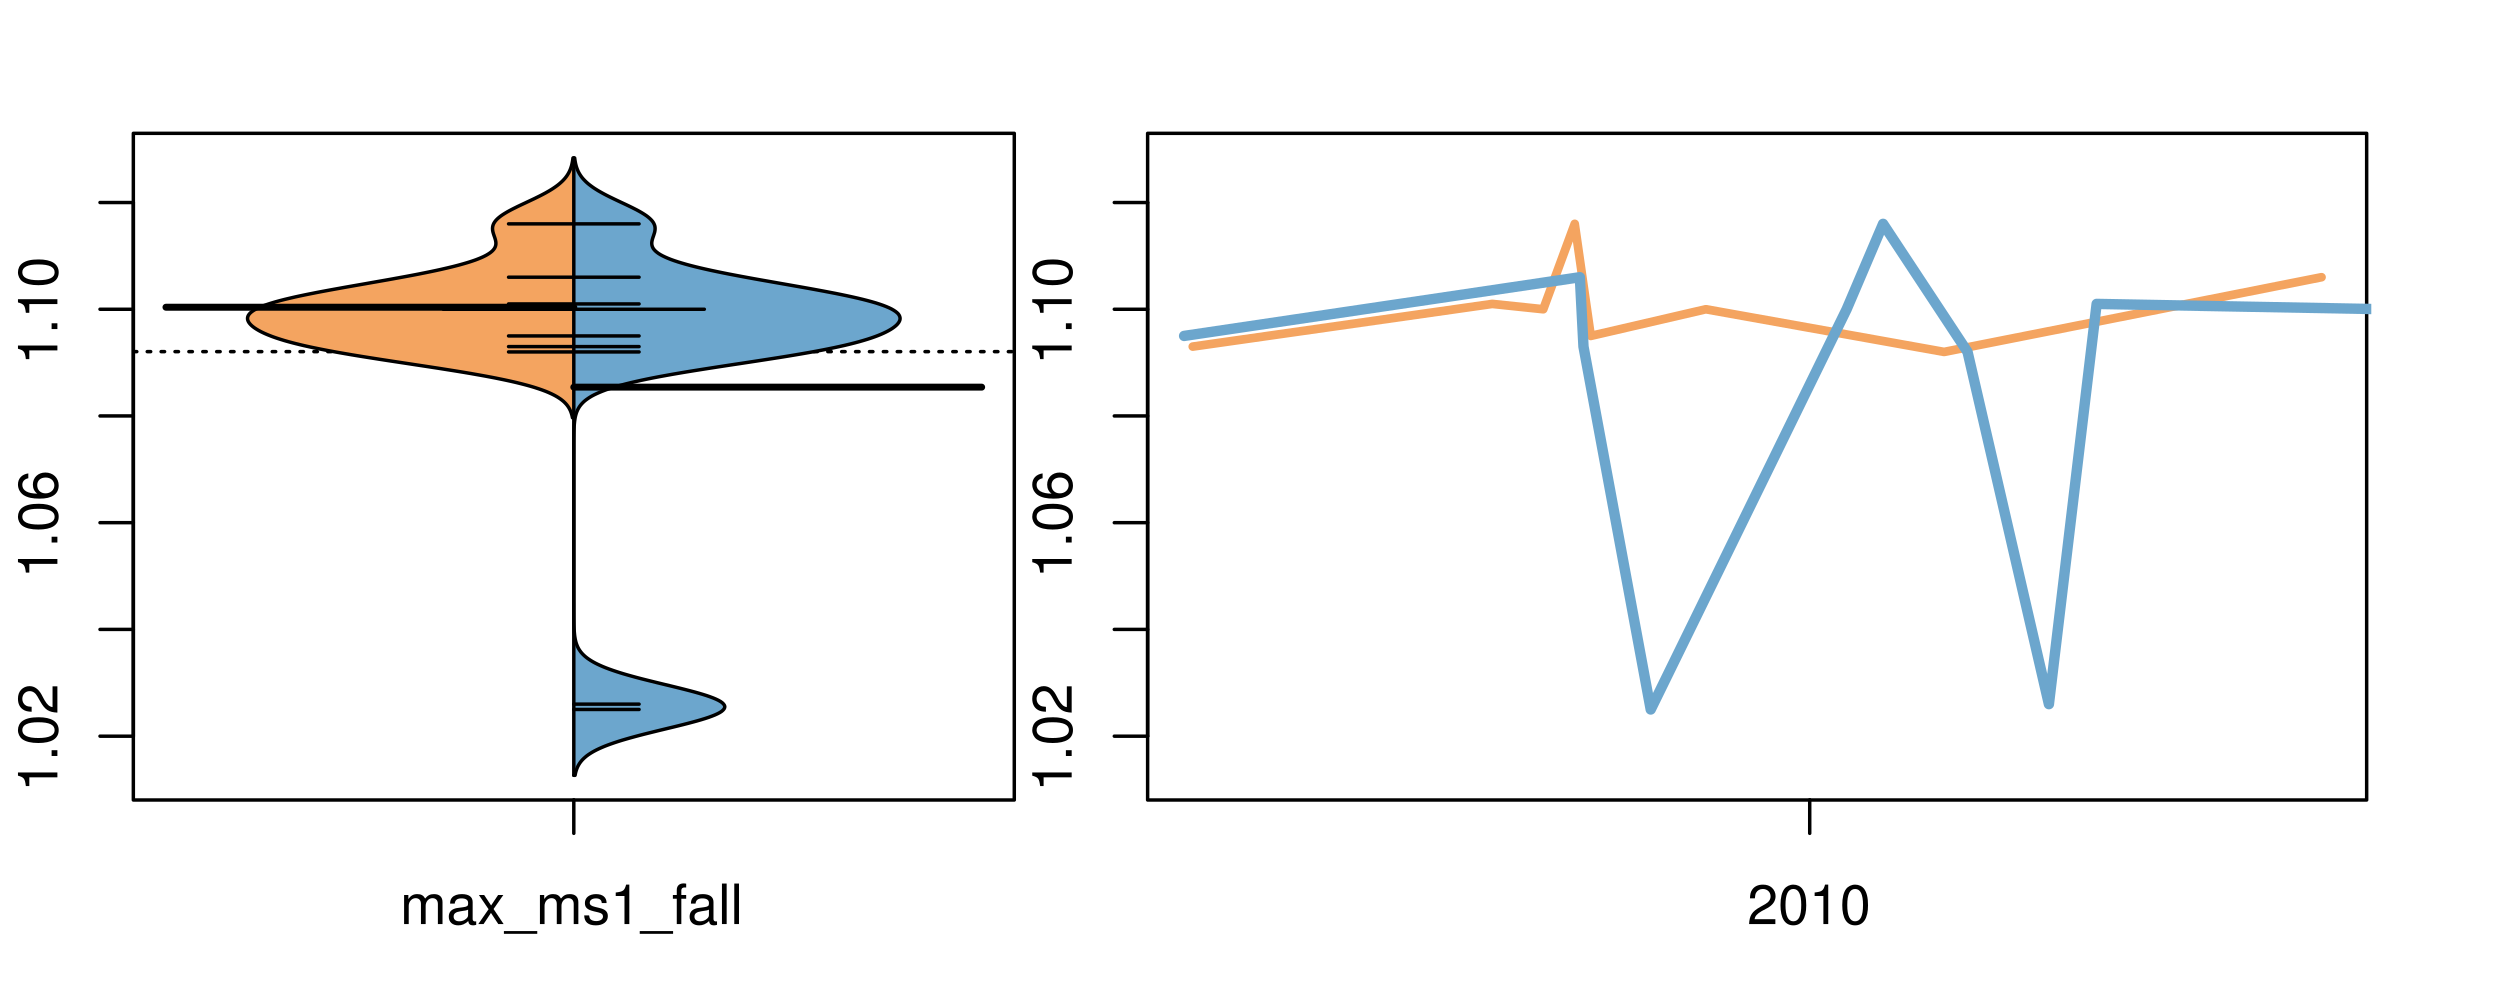 <?xml version="1.0" encoding="UTF-8"?>
<svg xmlns="http://www.w3.org/2000/svg" xmlns:xlink="http://www.w3.org/1999/xlink" width="540pt" height="216pt" viewBox="0 0 540 216" version="1.1">
<defs>
<g>
<symbol overflow="visible" id="glyph0-0">
<path style="stroke:none;" d="M -6.062 -3.109 L 0 -3.109 L 0 -4.156 L -8.516 -4.156 L -8.516 -3.469 C -7.203 -3.094 -7.016 -2.859 -6.812 -1.219 L -6.062 -1.219 Z M -6.062 -3.109 "/>
</symbol>
<symbol overflow="visible" id="glyph0-1">
<path style="stroke:none;" d="M -1.25 -2.297 L -1.25 -1.047 L 0 -1.047 L 0 -2.297 Z M -1.25 -2.297 "/>
</symbol>
<symbol overflow="visible" id="glyph0-2">
<path style="stroke:none;" d="M -8.516 -3.297 C -8.516 -2.516 -8.156 -1.781 -7.578 -1.344 C -6.828 -0.797 -5.688 -0.516 -4.109 -0.516 C -1.25 -0.516 0.281 -1.469 0.281 -3.297 C 0.281 -5.094 -1.25 -6.078 -4.047 -6.078 C -5.703 -6.078 -6.797 -5.812 -7.578 -5.25 C -8.172 -4.812 -8.516 -4.109 -8.516 -3.297 Z M -7.578 -3.297 C -7.578 -4.438 -6.422 -5 -4.141 -5 C -1.734 -5 -0.594 -4.453 -0.594 -3.281 C -0.594 -2.156 -1.781 -1.594 -4.109 -1.594 C -6.438 -1.594 -7.578 -2.156 -7.578 -3.297 Z M -7.578 -3.297 "/>
</symbol>
<symbol overflow="visible" id="glyph0-3">
<path style="stroke:none;" d="M -1.047 -6.078 L -1.047 -1.594 C -1.734 -1.703 -2.188 -2.094 -2.797 -3.125 L -3.438 -4.328 C -4.094 -5.516 -4.969 -6.125 -6.016 -6.125 C -6.719 -6.125 -7.375 -5.844 -7.844 -5.344 C -8.297 -4.844 -8.516 -4.219 -8.516 -3.406 C -8.516 -2.328 -8.125 -1.531 -7.406 -1.062 C -6.953 -0.75 -6.422 -0.625 -5.562 -0.594 L -5.562 -1.656 C -6.125 -1.688 -6.484 -1.766 -6.75 -1.906 C -7.266 -2.188 -7.578 -2.734 -7.578 -3.375 C -7.578 -4.328 -6.906 -5.047 -5.984 -5.047 C -5.312 -5.047 -4.734 -4.656 -4.312 -3.906 L -3.688 -2.797 C -2.672 -1.016 -1.875 -0.5 0 -0.406 L 0 -6.078 Z M -1.047 -6.078 "/>
</symbol>
<symbol overflow="visible" id="glyph0-4">
<path style="stroke:none;" d="M -6.281 -5.969 C -7.688 -5.766 -8.516 -4.859 -8.516 -3.562 C -8.516 -2.625 -8.047 -1.781 -7.297 -1.281 C -6.469 -0.75 -5.422 -0.516 -3.875 -0.516 C -2.453 -0.516 -1.531 -0.734 -0.781 -1.234 C -0.094 -1.688 0.281 -2.438 0.281 -3.375 C 0.281 -4.984 -0.922 -6.156 -2.594 -6.156 C -4.172 -6.156 -5.297 -5.078 -5.297 -3.547 C -5.297 -2.719 -4.969 -2.047 -4.344 -1.594 C -6.422 -1.609 -7.578 -2.281 -7.578 -3.484 C -7.578 -4.234 -7.109 -4.75 -6.281 -4.922 Z M -4.359 -3.422 C -4.359 -4.438 -3.641 -5.078 -2.516 -5.078 C -1.438 -5.078 -0.656 -4.359 -0.656 -3.391 C -0.656 -2.406 -1.469 -1.656 -2.562 -1.656 C -3.625 -1.656 -4.359 -2.375 -4.359 -3.422 Z M -4.359 -3.422 "/>
</symbol>
<symbol overflow="visible" id="glyph0-5">
<path style="stroke:none;" d="M -8.75 -5.938 L -8.75 -4.938 L -5.5 -4.938 C -6.125 -4.531 -6.469 -3.859 -6.469 -3.016 C -6.469 -1.375 -5.156 -0.312 -3.156 -0.312 C -1.031 -0.312 0.281 -1.359 0.281 -3.047 C 0.281 -3.906 -0.047 -4.516 -0.828 -5.047 L 0 -5.047 L 0 -5.938 Z M -5.531 -3.188 C -5.531 -4.266 -4.578 -4.938 -3.078 -4.938 C -1.625 -4.938 -0.656 -4.25 -0.656 -3.188 C -0.656 -2.094 -1.625 -1.359 -3.094 -1.359 C -4.562 -1.359 -5.531 -2.094 -5.531 -3.188 Z M -5.531 -3.188 "/>
</symbol>
<symbol overflow="visible" id="glyph0-6">
<path style="stroke:none;" d="M -6.281 -3.094 L -6.281 -2.047 L -7.266 -2.047 C -7.688 -2.047 -7.906 -2.297 -7.906 -2.75 C -7.906 -2.828 -7.906 -2.875 -7.891 -3.094 L -8.719 -3.094 C -8.766 -2.875 -8.781 -2.734 -8.781 -2.531 C -8.781 -1.609 -8.25 -1.062 -7.359 -1.062 L -6.281 -1.062 L -6.281 -0.219 L -5.469 -0.219 L -5.469 -1.062 L 0 -1.062 L 0 -2.047 L -5.469 -2.047 L -5.469 -3.094 Z M -6.281 -3.094 "/>
</symbol>
<symbol overflow="visible" id="glyph0-7">
<path style="stroke:none;" d="M 1.516 -6.938 L 1.516 0.266 L 2.109 0.266 L 2.109 -6.938 Z M 1.516 -6.938 "/>
</symbol>
<symbol overflow="visible" id="glyph0-8">
<path style="stroke:none;" d="M -6.469 -3.266 C -6.469 -1.5 -5.203 -0.438 -3.094 -0.438 C -0.984 -0.438 0.281 -1.484 0.281 -3.281 C 0.281 -5.047 -0.984 -6.125 -3.047 -6.125 C -5.219 -6.125 -6.469 -5.078 -6.469 -3.266 Z M -5.547 -3.281 C -5.547 -4.406 -4.625 -5.078 -3.062 -5.078 C -1.578 -5.078 -0.641 -4.375 -0.641 -3.281 C -0.641 -2.156 -1.578 -1.469 -3.094 -1.469 C -4.609 -1.469 -5.547 -2.156 -5.547 -3.281 Z M -5.547 -3.281 "/>
</symbol>
<symbol overflow="visible" id="glyph0-9">
<path style="stroke:none;" d="M -8.75 -1.828 L -8.75 -0.812 L 0 -0.812 L 0 -1.828 Z M -8.75 -1.828 "/>
</symbol>
<symbol overflow="visible" id="glyph0-10">
<path style="stroke:none;" d="M -3.906 -2.656 L -3.906 -3.234 C -3.906 -4.391 -3.391 -4.984 -2.359 -4.984 C -1.297 -4.984 -0.656 -4.328 -0.656 -3.234 C -0.656 -2.078 -1.234 -1.516 -2.469 -1.438 L -2.469 -0.391 C -1.781 -0.438 -1.344 -0.547 -0.953 -0.75 C -0.141 -1.188 0.281 -2.031 0.281 -3.188 C 0.281 -4.938 -0.766 -6.078 -2.375 -6.078 C -3.453 -6.078 -4.062 -5.656 -4.406 -4.625 C -4.719 -5.422 -5.312 -5.812 -6.172 -5.812 C -7.625 -5.812 -8.516 -4.844 -8.516 -3.234 C -8.516 -1.516 -7.578 -0.594 -5.766 -0.562 L -5.766 -1.625 C -6.281 -1.625 -6.562 -1.688 -6.828 -1.812 C -7.297 -2.047 -7.578 -2.578 -7.578 -3.234 C -7.578 -4.172 -7.031 -4.734 -6.125 -4.734 C -5.531 -4.734 -5.172 -4.531 -4.984 -4.062 C -4.859 -3.766 -4.812 -3.391 -4.797 -2.656 Z M -3.906 -2.656 "/>
</symbol>
<symbol overflow="visible" id="glyph0-11">
<path style="stroke:none;" d="M 0 -3.422 L -6.281 -5.828 L -6.281 -4.703 L -1.188 -2.922 L -6.281 -1.25 L -6.281 -0.125 L 0 -2.328 Z M 0 -3.422 "/>
</symbol>
<symbol overflow="visible" id="glyph0-12">
<path style="stroke:none;" d="M -0.594 -6.422 C -0.562 -6.312 -0.562 -6.266 -0.562 -6.203 C -0.562 -5.859 -0.75 -5.656 -1.062 -5.656 L -4.75 -5.656 C -5.875 -5.656 -6.469 -4.844 -6.469 -3.297 C -6.469 -2.391 -6.203 -1.625 -5.734 -1.219 C -5.406 -0.922 -5.047 -0.797 -4.422 -0.781 L -4.422 -1.781 C -5.203 -1.875 -5.547 -2.328 -5.547 -3.266 C -5.547 -4.156 -5.203 -4.672 -4.609 -4.672 L -4.344 -4.672 C -3.922 -4.672 -3.75 -4.422 -3.641 -3.625 C -3.469 -2.203 -3.422 -1.984 -3.266 -1.609 C -2.969 -0.875 -2.406 -0.5 -1.578 -0.5 C -0.438 -0.5 0.281 -1.297 0.281 -2.562 C 0.281 -3.359 0 -4 -0.641 -4.703 C -0.016 -4.781 0.281 -5.094 0.281 -5.734 C 0.281 -5.938 0.25 -6.094 0.172 -6.422 Z M -1.984 -4.672 C -1.641 -4.672 -1.438 -4.578 -1.156 -4.266 C -0.797 -3.859 -0.594 -3.375 -0.594 -2.781 C -0.594 -2 -0.969 -1.547 -1.609 -1.547 C -2.266 -1.547 -2.609 -1.984 -2.766 -3.062 C -2.906 -4.109 -2.953 -4.328 -3.109 -4.672 Z M -1.984 -4.672 "/>
</symbol>
<symbol overflow="visible" id="glyph0-13">
<path style="stroke:none;" d="M 0 -5.781 L -6.281 -5.781 L -6.281 -4.781 L -2.719 -4.781 C -1.438 -4.781 -0.594 -4.109 -0.594 -3.078 C -0.594 -2.281 -1.078 -1.781 -1.844 -1.781 L -6.281 -1.781 L -6.281 -0.781 L -1.438 -0.781 C -0.391 -0.781 0.281 -1.562 0.281 -2.781 C 0.281 -3.703 -0.047 -4.297 -0.875 -4.891 L 0 -4.891 Z M 0 -5.781 "/>
</symbol>
<symbol overflow="visible" id="glyph0-14">
<path style="stroke:none;" d="M -2.812 -6.156 C -3.766 -6.156 -4.344 -6.078 -4.812 -5.906 C -5.844 -5.5 -6.469 -4.531 -6.469 -3.359 C -6.469 -1.609 -5.125 -0.484 -3.062 -0.484 C -1 -0.484 0.281 -1.578 0.281 -3.344 C 0.281 -4.781 -0.547 -5.766 -1.906 -6.031 L -1.906 -5.016 C -1.078 -4.734 -0.641 -4.172 -0.641 -3.375 C -0.641 -2.734 -0.938 -2.203 -1.469 -1.859 C -1.828 -1.625 -2.188 -1.531 -2.812 -1.531 Z M -3.625 -1.547 C -4.781 -1.625 -5.547 -2.344 -5.547 -3.344 C -5.547 -4.328 -4.734 -5.094 -3.703 -5.094 C -3.672 -5.094 -3.641 -5.094 -3.625 -5.078 Z M -3.625 -1.547 "/>
</symbol>
<symbol overflow="visible" id="glyph1-0">
<path style="stroke:none;" d="M 0.844 -6.281 L 0.844 0 L 1.844 0 L 1.844 -3.953 C 1.844 -4.859 2.516 -5.594 3.328 -5.594 C 4.062 -5.594 4.484 -5.141 4.484 -4.328 L 4.484 0 L 5.5 0 L 5.5 -3.953 C 5.5 -4.859 6.156 -5.594 6.969 -5.594 C 7.703 -5.594 8.141 -5.125 8.141 -4.328 L 8.141 0 L 9.141 0 L 9.141 -4.719 C 9.141 -5.844 8.5 -6.469 7.312 -6.469 C 6.484 -6.469 5.969 -6.219 5.391 -5.516 C 5.016 -6.188 4.516 -6.469 3.703 -6.469 C 2.859 -6.469 2.297 -6.156 1.766 -5.406 L 1.766 -6.281 Z M 0.844 -6.281 "/>
</symbol>
<symbol overflow="visible" id="glyph1-1">
<path style="stroke:none;" d="M 6.422 -0.594 C 6.312 -0.562 6.266 -0.562 6.203 -0.562 C 5.859 -0.562 5.656 -0.75 5.656 -1.062 L 5.656 -4.75 C 5.656 -5.875 4.844 -6.469 3.297 -6.469 C 2.391 -6.469 1.625 -6.203 1.219 -5.734 C 0.922 -5.406 0.797 -5.047 0.781 -4.422 L 1.781 -4.422 C 1.875 -5.203 2.328 -5.547 3.266 -5.547 C 4.156 -5.547 4.672 -5.203 4.672 -4.609 L 4.672 -4.344 C 4.672 -3.922 4.422 -3.75 3.625 -3.641 C 2.203 -3.469 1.984 -3.422 1.609 -3.266 C 0.875 -2.969 0.5 -2.406 0.5 -1.578 C 0.5 -0.438 1.297 0.281 2.562 0.281 C 3.359 0.281 4 0 4.703 -0.641 C 4.781 -0.016 5.094 0.281 5.734 0.281 C 5.938 0.281 6.094 0.25 6.422 0.172 Z M 4.672 -1.984 C 4.672 -1.641 4.578 -1.438 4.266 -1.156 C 3.859 -0.797 3.375 -0.594 2.781 -0.594 C 2 -0.594 1.547 -0.969 1.547 -1.609 C 1.547 -2.266 1.984 -2.609 3.062 -2.766 C 4.109 -2.906 4.328 -2.953 4.672 -3.109 Z M 4.672 -1.984 "/>
</symbol>
<symbol overflow="visible" id="glyph1-2">
<path style="stroke:none;" d="M 3.5 -3.25 L 5.609 -6.281 L 4.484 -6.281 L 2.969 -4.016 L 1.469 -6.281 L 0.328 -6.281 L 2.422 -3.203 L 0.203 0 L 1.344 0 L 2.938 -2.406 L 4.516 0 L 5.672 0 Z M 3.5 -3.25 "/>
</symbol>
<symbol overflow="visible" id="glyph1-3">
<path style="stroke:none;" d="M 6.938 1.516 L -0.266 1.516 L -0.266 2.109 L 6.938 2.109 Z M 6.938 1.516 "/>
</symbol>
<symbol overflow="visible" id="glyph1-4">
<path style="stroke:none;" d="M 5.25 -4.531 C 5.25 -5.766 4.422 -6.469 2.969 -6.469 C 1.516 -6.469 0.562 -5.719 0.562 -4.547 C 0.562 -3.562 1.062 -3.094 2.562 -2.734 L 3.484 -2.516 C 4.188 -2.344 4.469 -2.094 4.469 -1.625 C 4.469 -1.047 3.875 -0.641 3 -0.641 C 2.453 -0.641 2 -0.797 1.75 -1.062 C 1.594 -1.25 1.531 -1.422 1.469 -1.875 L 0.406 -1.875 C 0.453 -0.422 1.266 0.281 2.922 0.281 C 4.5 0.281 5.516 -0.5 5.516 -1.719 C 5.516 -2.656 4.984 -3.172 3.734 -3.469 L 2.766 -3.703 C 1.953 -3.891 1.609 -4.156 1.609 -4.594 C 1.609 -5.172 2.125 -5.547 2.938 -5.547 C 3.75 -5.547 4.172 -5.203 4.203 -4.531 Z M 5.25 -4.531 "/>
</symbol>
<symbol overflow="visible" id="glyph1-5">
<path style="stroke:none;" d="M 3.109 -6.062 L 3.109 0 L 4.156 0 L 4.156 -8.516 L 3.469 -8.516 C 3.094 -7.203 2.859 -7.016 1.219 -6.812 L 1.219 -6.062 Z M 3.109 -6.062 "/>
</symbol>
<symbol overflow="visible" id="glyph1-6">
<path style="stroke:none;" d="M 3.094 -6.281 L 2.047 -6.281 L 2.047 -7.266 C 2.047 -7.688 2.297 -7.906 2.75 -7.906 C 2.828 -7.906 2.875 -7.906 3.094 -7.891 L 3.094 -8.719 C 2.875 -8.766 2.734 -8.781 2.531 -8.781 C 1.609 -8.781 1.062 -8.25 1.062 -7.359 L 1.062 -6.281 L 0.219 -6.281 L 0.219 -5.469 L 1.062 -5.469 L 1.062 0 L 2.047 0 L 2.047 -5.469 L 3.094 -5.469 Z M 3.094 -6.281 "/>
</symbol>
<symbol overflow="visible" id="glyph1-7">
<path style="stroke:none;" d="M 1.828 -8.75 L 0.812 -8.75 L 0.812 0 L 1.828 0 Z M 1.828 -8.75 "/>
</symbol>
<symbol overflow="visible" id="glyph1-8">
<path style="stroke:none;" d="M 6.078 -1.047 L 1.594 -1.047 C 1.703 -1.734 2.094 -2.188 3.125 -2.797 L 4.328 -3.438 C 5.516 -4.094 6.125 -4.969 6.125 -6.016 C 6.125 -6.719 5.844 -7.375 5.344 -7.844 C 4.844 -8.297 4.219 -8.516 3.406 -8.516 C 2.328 -8.516 1.531 -8.125 1.062 -7.406 C 0.75 -6.953 0.625 -6.422 0.594 -5.562 L 1.656 -5.562 C 1.688 -6.125 1.766 -6.484 1.906 -6.75 C 2.188 -7.266 2.734 -7.578 3.375 -7.578 C 4.328 -7.578 5.047 -6.906 5.047 -5.984 C 5.047 -5.312 4.656 -4.734 3.906 -4.312 L 2.797 -3.688 C 1.016 -2.672 0.5 -1.875 0.406 0 L 6.078 0 Z M 6.078 -1.047 "/>
</symbol>
<symbol overflow="visible" id="glyph1-9">
<path style="stroke:none;" d="M 3.297 -8.516 C 2.516 -8.516 1.781 -8.156 1.344 -7.578 C 0.797 -6.828 0.516 -5.688 0.516 -4.109 C 0.516 -1.25 1.469 0.281 3.297 0.281 C 5.094 0.281 6.078 -1.25 6.078 -4.047 C 6.078 -5.703 5.812 -6.797 5.25 -7.578 C 4.812 -8.172 4.109 -8.516 3.297 -8.516 Z M 3.297 -7.578 C 4.438 -7.578 5 -6.422 5 -4.141 C 5 -1.734 4.453 -0.594 3.281 -0.594 C 2.156 -0.594 1.594 -1.781 1.594 -4.109 C 1.594 -6.438 2.156 -7.578 3.297 -7.578 Z M 3.297 -7.578 "/>
</symbol>
</g>
<clipPath id="clip1">
  <path d="M 28.801 28.801 L 220.086 28.801 L 220.086 173.801 L 28.801 173.801 Z M 28.801 28.801 "/>
</clipPath>
<clipPath id="clip2">
  <path d="M 247.887 28.801 L 512.199 28.801 L 512.199 173.801 L 247.887 173.801 Z M 247.887 28.801 "/>
</clipPath>
<clipPath id="clip3">
  <path d="M 233.484 14.398 L 526.598 14.398 L 526.598 188.199 L 233.484 188.199 Z M 233.484 14.398 "/>
</clipPath>
<clipPath id="clip4">
  <path d="M 247.887 28.801 L 512.199 28.801 L 512.199 173.801 L 247.887 173.801 Z M 247.887 28.801 "/>
</clipPath>
</defs>
<g id="surface241">
<path style="fill:none;stroke-width:0.75;stroke-linecap:round;stroke-linejoin:round;stroke:rgb(0%,0%,0%);stroke-opacity:1;stroke-miterlimit:10;" d="M 28.801 172.801 L 219.086 172.801 L 219.086 28.801 L 28.801 28.801 L 28.801 172.801 "/>
<path style="fill:none;stroke-width:0.75;stroke-linecap:round;stroke-linejoin:round;stroke:rgb(0%,0%,0%);stroke-opacity:1;stroke-miterlimit:10;" d="M 28.801 159.012 L 28.801 43.742 "/>
<path style="fill:none;stroke-width:0.75;stroke-linecap:round;stroke-linejoin:round;stroke:rgb(0%,0%,0%);stroke-opacity:1;stroke-miterlimit:10;" d="M 28.801 159.012 L 21.602 159.012 "/>
<path style="fill:none;stroke-width:0.75;stroke-linecap:round;stroke-linejoin:round;stroke:rgb(0%,0%,0%);stroke-opacity:1;stroke-miterlimit:10;" d="M 28.801 135.957 L 21.602 135.957 "/>
<path style="fill:none;stroke-width:0.75;stroke-linecap:round;stroke-linejoin:round;stroke:rgb(0%,0%,0%);stroke-opacity:1;stroke-miterlimit:10;" d="M 28.801 112.902 L 21.602 112.902 "/>
<path style="fill:none;stroke-width:0.75;stroke-linecap:round;stroke-linejoin:round;stroke:rgb(0%,0%,0%);stroke-opacity:1;stroke-miterlimit:10;" d="M 28.801 89.848 L 21.602 89.848 "/>
<path style="fill:none;stroke-width:0.75;stroke-linecap:round;stroke-linejoin:round;stroke:rgb(0%,0%,0%);stroke-opacity:1;stroke-miterlimit:10;" d="M 28.801 66.797 L 21.602 66.797 "/>
<path style="fill:none;stroke-width:0.75;stroke-linecap:round;stroke-linejoin:round;stroke:rgb(0%,0%,0%);stroke-opacity:1;stroke-miterlimit:10;" d="M 28.801 43.742 L 21.602 43.742 "/>
<g style="fill:rgb(0%,0%,0%);fill-opacity:1;">
  <use xlink:href="#glyph0-0" x="12.396" y="171.012"/>
  <use xlink:href="#glyph0-1" x="12.396" y="164.34"/>
  <use xlink:href="#glyph0-2" x="12.396" y="161.004"/>
  <use xlink:href="#glyph0-3" x="12.396" y="154.332"/>
</g>
<g style="fill:rgb(0%,0%,0%);fill-opacity:1;">
  <use xlink:href="#glyph0-0" x="12.396" y="124.902"/>
  <use xlink:href="#glyph0-1" x="12.396" y="118.23"/>
  <use xlink:href="#glyph0-2" x="12.396" y="114.895"/>
  <use xlink:href="#glyph0-4" x="12.396" y="108.223"/>
</g>
<g style="fill:rgb(0%,0%,0%);fill-opacity:1;">
  <use xlink:href="#glyph0-0" x="12.396" y="78.797"/>
  <use xlink:href="#glyph0-1" x="12.396" y="72.125"/>
  <use xlink:href="#glyph0-0" x="12.396" y="68.789"/>
  <use xlink:href="#glyph0-2" x="12.396" y="62.117"/>
</g>
<path style="fill:none;stroke-width:0.75;stroke-linecap:round;stroke-linejoin:round;stroke:rgb(0%,0%,0%);stroke-opacity:1;stroke-miterlimit:10;" d="M 123.941 172.801 L 123.941 172.801 "/>
<path style="fill:none;stroke-width:0.75;stroke-linecap:round;stroke-linejoin:round;stroke:rgb(0%,0%,0%);stroke-opacity:1;stroke-miterlimit:10;" d="M 123.941 172.801 L 123.941 180 "/>
<g style="fill:rgb(0%,0%,0%);fill-opacity:1;">
  <use xlink:href="#glyph1-0" x="86.441" y="199.596"/>
  <use xlink:href="#glyph1-1" x="96.438" y="199.596"/>
  <use xlink:href="#glyph1-2" x="103.109" y="199.596"/>
  <use xlink:href="#glyph1-3" x="109.109" y="199.596"/>
  <use xlink:href="#glyph1-0" x="115.781" y="199.596"/>
  <use xlink:href="#glyph1-4" x="125.777" y="199.596"/>
  <use xlink:href="#glyph1-5" x="131.777" y="199.596"/>
  <use xlink:href="#glyph1-3" x="138.449" y="199.596"/>
  <use xlink:href="#glyph1-6" x="145.121" y="199.596"/>
  <use xlink:href="#glyph1-1" x="148.457" y="199.596"/>
  <use xlink:href="#glyph1-7" x="155.129" y="199.596"/>
  <use xlink:href="#glyph1-7" x="157.793" y="199.596"/>
</g>
<g clip-path="url(#clip1)" clip-rule="nonzero">
<path style="fill:none;stroke-width:0.75;stroke-linecap:round;stroke-linejoin:round;stroke:rgb(0%,0%,0%);stroke-opacity:1;stroke-dasharray:0.75,2.25;stroke-miterlimit:10;" d="M 28.801 75.953 L 219.086 75.953 "/>
<path style=" stroke:none;fill-rule:nonzero;fill:rgb(95.686%,64.314%,37.647%);fill-opacity:1;" d="M 123.941 34.133 L 123.758 34.133 L 123.746 34.242 L 123.715 34.461 L 123.699 34.574 L 123.684 34.684 L 123.664 34.793 L 123.648 34.902 L 123.625 35.012 L 123.605 35.121 L 123.535 35.449 L 123.508 35.562 L 123.453 35.781 L 123.422 35.891 L 123.281 36.328 L 123.238 36.438 L 123.199 36.547 L 123.152 36.66 L 123.059 36.879 L 122.957 37.098 L 122.898 37.207 L 122.844 37.316 L 122.719 37.535 L 122.652 37.648 L 122.512 37.867 L 122.438 37.977 L 122.281 38.195 L 122.109 38.414 L 122.02 38.523 L 121.922 38.637 L 121.824 38.746 L 121.621 38.965 L 121.512 39.074 L 121.285 39.293 L 121.043 39.512 L 120.914 39.621 L 120.785 39.734 L 120.512 39.953 L 120.223 40.172 L 119.918 40.391 L 119.758 40.5 L 119.594 40.609 L 119.43 40.723 L 119.086 40.941 L 118.727 41.16 L 118.543 41.27 L 118.16 41.488 L 117.965 41.598 L 117.766 41.711 L 117.562 41.82 L 117.148 42.039 L 116.938 42.148 L 116.508 42.367 L 116.289 42.477 L 115.844 42.695 L 115.617 42.809 L 115.391 42.918 L 114.699 43.246 L 114.465 43.355 L 114.234 43.465 L 113.766 43.684 L 113.531 43.797 L 112.828 44.125 L 112.598 44.234 L 112.363 44.344 L 112.137 44.453 L 111.906 44.562 L 111.68 44.672 L 111.457 44.785 L 111.234 44.895 L 110.797 45.113 L 110.582 45.223 L 110.168 45.441 L 109.965 45.551 L 109.766 45.66 L 109.57 45.77 L 109.379 45.883 L 109.195 45.992 L 109.016 46.102 L 108.84 46.211 L 108.668 46.32 L 108.504 46.43 L 108.344 46.539 L 108.191 46.648 L 108.043 46.758 L 107.902 46.871 L 107.766 46.98 L 107.637 47.09 L 107.512 47.199 L 107.398 47.309 L 107.289 47.418 L 107.184 47.527 L 107.086 47.637 L 106.996 47.746 L 106.914 47.859 L 106.836 47.969 L 106.766 48.078 L 106.699 48.188 L 106.641 48.297 L 106.59 48.406 L 106.543 48.516 L 106.504 48.625 L 106.441 48.844 L 106.422 48.957 L 106.406 49.066 L 106.395 49.176 L 106.387 49.285 L 106.387 49.395 L 106.391 49.504 L 106.398 49.613 L 106.41 49.723 L 106.426 49.832 L 106.445 49.945 L 106.492 50.164 L 106.586 50.492 L 106.656 50.711 L 106.695 50.82 L 106.73 50.934 L 106.809 51.152 L 106.844 51.262 L 106.883 51.371 L 106.914 51.48 L 106.949 51.59 L 107.012 51.809 L 107.035 51.918 L 107.059 52.031 L 107.078 52.141 L 107.094 52.25 L 107.105 52.359 L 107.113 52.469 L 107.113 52.578 L 107.109 52.688 L 107.102 52.797 L 107.086 52.906 L 107.062 53.02 L 107.035 53.129 L 107 53.238 L 106.957 53.348 L 106.906 53.457 L 106.848 53.566 L 106.781 53.676 L 106.707 53.785 L 106.621 53.895 L 106.531 54.004 L 106.426 54.117 L 106.316 54.227 L 106.195 54.336 L 106.062 54.445 L 105.926 54.555 L 105.773 54.664 L 105.613 54.773 L 105.441 54.883 L 105.258 54.992 L 105.07 55.105 L 104.863 55.215 L 104.648 55.324 L 104.426 55.434 L 104.188 55.543 L 103.945 55.652 L 103.684 55.762 L 103.418 55.871 L 103.137 55.98 L 102.844 56.094 L 102.547 56.203 L 102.23 56.312 L 101.906 56.422 L 101.57 56.531 L 101.227 56.641 L 100.871 56.75 L 100.5 56.859 L 100.125 56.969 L 99.734 57.078 L 99.336 57.191 L 98.93 57.301 L 98.508 57.41 L 98.082 57.52 L 97.641 57.629 L 97.191 57.738 L 96.734 57.848 L 96.266 57.957 L 95.789 58.066 L 95.305 58.18 L 94.809 58.289 L 94.309 58.398 L 93.277 58.617 L 92.746 58.727 L 92.211 58.836 L 91.672 58.945 L 91.121 59.055 L 90.566 59.168 L 89.434 59.387 L 88.859 59.496 L 88.277 59.605 L 87.691 59.715 L 87.098 59.824 L 85.902 60.043 L 85.297 60.152 L 84.688 60.266 L 83.461 60.484 L 81.598 60.812 L 79.723 61.141 L 79.094 61.254 L 78.469 61.363 L 77.84 61.473 L 75.965 61.801 L 75.344 61.91 L 74.109 62.129 L 73.496 62.242 L 72.883 62.352 L 72.277 62.461 L 71.676 62.57 L 71.078 62.68 L 70.488 62.789 L 69.316 63.008 L 68.176 63.227 L 67.617 63.34 L 67.062 63.449 L 66.516 63.559 L 65.98 63.668 L 65.453 63.777 L 64.934 63.887 L 64.422 63.996 L 63.918 64.105 L 63.43 64.215 L 62.949 64.328 L 62.477 64.438 L 62.02 64.547 L 61.566 64.656 L 61.129 64.766 L 60.703 64.875 L 60.289 64.984 L 59.887 65.094 L 59.492 65.203 L 59.113 65.316 L 58.746 65.426 L 58.391 65.535 L 58.051 65.645 L 57.719 65.754 L 57.402 65.863 L 57.094 65.973 L 56.805 66.082 L 56.527 66.191 L 56.258 66.301 L 56.008 66.414 L 55.762 66.523 L 55.539 66.633 L 55.32 66.742 L 55.117 66.852 L 54.93 66.961 L 54.75 67.07 L 54.586 67.18 L 54.43 67.289 L 54.289 67.402 L 54.16 67.512 L 54.039 67.621 L 53.938 67.73 L 53.84 67.84 L 53.758 67.949 L 53.684 68.059 L 53.621 68.168 L 53.57 68.277 L 53.531 68.391 L 53.5 68.5 L 53.48 68.609 L 53.469 68.719 L 53.469 68.828 L 53.477 68.938 L 53.496 69.047 L 53.523 69.156 L 53.559 69.266 L 53.609 69.375 L 53.66 69.488 L 53.723 69.598 L 53.797 69.707 L 53.875 69.816 L 53.965 69.926 L 54.059 70.035 L 54.164 70.145 L 54.277 70.254 L 54.395 70.363 L 54.523 70.477 L 54.66 70.586 L 54.805 70.695 L 54.953 70.805 L 55.113 70.914 L 55.281 71.023 L 55.453 71.133 L 55.637 71.242 L 55.824 71.352 L 56.023 71.465 L 56.23 71.574 L 56.441 71.684 L 56.664 71.793 L 56.895 71.902 L 57.129 72.012 L 57.379 72.121 L 57.633 72.23 L 57.895 72.34 L 58.168 72.449 L 58.449 72.562 L 58.738 72.672 L 59.035 72.781 L 59.348 72.891 L 59.664 73 L 59.988 73.109 L 60.328 73.219 L 60.672 73.328 L 61.031 73.438 L 61.398 73.551 L 61.773 73.66 L 62.164 73.77 L 62.559 73.879 L 62.969 73.988 L 63.387 74.098 L 63.816 74.207 L 64.258 74.316 L 64.707 74.426 L 65.172 74.539 L 65.641 74.648 L 66.125 74.758 L 66.621 74.867 L 67.121 74.977 L 67.641 75.086 L 68.164 75.195 L 68.703 75.305 L 69.25 75.414 L 69.805 75.523 L 70.375 75.637 L 70.949 75.746 L 71.539 75.855 L 72.137 75.965 L 72.738 76.074 L 73.355 76.184 L 73.98 76.293 L 74.613 76.402 L 75.254 76.512 L 75.902 76.625 L 76.559 76.734 L 77.223 76.844 L 77.895 76.953 L 78.57 77.062 L 79.254 77.172 L 79.945 77.281 L 80.641 77.391 L 81.34 77.5 L 82.043 77.613 L 83.465 77.832 L 84.18 77.941 L 84.898 78.051 L 85.621 78.16 L 86.34 78.27 L 87.066 78.379 L 88.512 78.598 L 89.238 78.711 L 91.406 79.039 L 92.121 79.148 L 92.84 79.258 L 94.262 79.477 L 94.969 79.586 L 95.668 79.699 L 96.363 79.809 L 97.055 79.918 L 97.742 80.027 L 98.422 80.137 L 99.094 80.246 L 99.758 80.355 L 100.418 80.465 L 101.715 80.684 L 102.348 80.797 L 102.973 80.906 L 103.594 81.016 L 104.199 81.125 L 104.801 81.234 L 105.391 81.344 L 105.969 81.453 L 106.539 81.562 L 107.098 81.672 L 107.652 81.785 L 108.188 81.895 L 108.719 82.004 L 109.234 82.113 L 109.742 82.223 L 110.242 82.332 L 110.723 82.441 L 111.199 82.551 L 111.66 82.66 L 112.109 82.773 L 112.555 82.883 L 112.98 82.992 L 113.402 83.102 L 113.809 83.211 L 114.203 83.32 L 114.594 83.43 L 114.965 83.539 L 115.328 83.648 L 115.68 83.758 L 116.023 83.871 L 116.359 83.98 L 116.992 84.199 L 117.289 84.309 L 117.582 84.418 L 117.867 84.527 L 118.137 84.637 L 118.398 84.746 L 118.652 84.859 L 118.898 84.969 L 119.133 85.078 L 119.359 85.188 L 119.578 85.297 L 119.789 85.406 L 119.988 85.516 L 120.184 85.625 L 120.371 85.734 L 120.551 85.848 L 120.719 85.957 L 120.883 86.066 L 121.043 86.176 L 121.191 86.285 L 121.336 86.395 L 121.473 86.504 L 121.605 86.613 L 121.734 86.723 L 121.852 86.832 L 121.969 86.945 L 122.18 87.164 L 122.281 87.273 L 122.375 87.383 L 122.465 87.492 L 122.629 87.711 L 122.707 87.82 L 122.781 87.934 L 122.852 88.043 L 122.977 88.262 L 123.035 88.371 L 123.145 88.59 L 123.195 88.699 L 123.242 88.809 L 123.285 88.922 L 123.328 89.031 L 123.406 89.25 L 123.441 89.359 L 123.535 89.688 L 123.562 89.797 L 123.586 89.906 L 123.613 90.02 L 123.633 90.129 L 123.656 90.238 L 123.941 90.238 Z M 123.941 34.133 "/>
<path style="fill:none;stroke-width:0.75;stroke-linecap:round;stroke-linejoin:round;stroke:rgb(0%,0%,0%);stroke-opacity:1;stroke-miterlimit:10;" d="M 123.941 34.133 L 123.758 34.133 L 123.746 34.242 L 123.715 34.461 L 123.699 34.574 L 123.684 34.684 L 123.664 34.793 L 123.648 34.902 L 123.625 35.012 L 123.605 35.121 L 123.535 35.449 L 123.508 35.562 L 123.453 35.781 L 123.422 35.891 L 123.281 36.328 L 123.238 36.438 L 123.199 36.547 L 123.152 36.66 L 123.059 36.879 L 122.957 37.098 L 122.898 37.207 L 122.844 37.316 L 122.719 37.535 L 122.652 37.648 L 122.512 37.867 L 122.438 37.977 L 122.281 38.195 L 122.109 38.414 L 122.02 38.523 L 121.922 38.637 L 121.824 38.746 L 121.621 38.965 L 121.512 39.074 L 121.285 39.293 L 121.043 39.512 L 120.914 39.621 L 120.785 39.734 L 120.512 39.953 L 120.223 40.172 L 119.918 40.391 L 119.758 40.5 L 119.594 40.609 L 119.43 40.723 L 119.086 40.941 L 118.727 41.16 L 118.543 41.27 L 118.16 41.488 L 117.965 41.598 L 117.766 41.711 L 117.562 41.82 L 117.148 42.039 L 116.938 42.148 L 116.508 42.367 L 116.289 42.477 L 115.844 42.695 L 115.617 42.809 L 115.391 42.918 L 114.699 43.246 L 114.465 43.355 L 114.234 43.465 L 113.766 43.684 L 113.531 43.797 L 112.828 44.125 L 112.598 44.234 L 112.363 44.344 L 112.137 44.453 L 111.906 44.562 L 111.68 44.672 L 111.457 44.785 L 111.234 44.895 L 110.797 45.113 L 110.582 45.223 L 110.168 45.441 L 109.965 45.551 L 109.766 45.66 L 109.57 45.77 L 109.379 45.883 L 109.195 45.992 L 109.016 46.102 L 108.84 46.211 L 108.668 46.32 L 108.504 46.43 L 108.344 46.539 L 108.191 46.648 L 108.043 46.758 L 107.902 46.871 L 107.766 46.98 L 107.637 47.09 L 107.512 47.199 L 107.398 47.309 L 107.289 47.418 L 107.184 47.527 L 107.086 47.637 L 106.996 47.746 L 106.914 47.859 L 106.836 47.969 L 106.766 48.078 L 106.699 48.188 L 106.641 48.297 L 106.59 48.406 L 106.543 48.516 L 106.504 48.625 L 106.441 48.844 L 106.422 48.957 L 106.406 49.066 L 106.395 49.176 L 106.387 49.285 L 106.387 49.395 L 106.391 49.504 L 106.398 49.613 L 106.41 49.723 L 106.426 49.832 L 106.445 49.945 L 106.492 50.164 L 106.586 50.492 L 106.656 50.711 L 106.695 50.82 L 106.73 50.934 L 106.809 51.152 L 106.844 51.262 L 106.883 51.371 L 106.914 51.48 L 106.949 51.59 L 107.012 51.809 L 107.035 51.918 L 107.059 52.031 L 107.078 52.141 L 107.094 52.25 L 107.105 52.359 L 107.113 52.469 L 107.113 52.578 L 107.109 52.688 L 107.102 52.797 L 107.086 52.906 L 107.062 53.02 L 107.035 53.129 L 107 53.238 L 106.957 53.348 L 106.906 53.457 L 106.848 53.566 L 106.781 53.676 L 106.707 53.785 L 106.621 53.895 L 106.531 54.004 L 106.426 54.117 L 106.316 54.227 L 106.195 54.336 L 106.062 54.445 L 105.926 54.555 L 105.773 54.664 L 105.613 54.773 L 105.441 54.883 L 105.258 54.992 L 105.07 55.105 L 104.863 55.215 L 104.648 55.324 L 104.426 55.434 L 104.188 55.543 L 103.945 55.652 L 103.684 55.762 L 103.418 55.871 L 103.137 55.98 L 102.844 56.094 L 102.547 56.203 L 102.23 56.312 L 101.906 56.422 L 101.57 56.531 L 101.227 56.641 L 100.871 56.75 L 100.5 56.859 L 100.125 56.969 L 99.734 57.078 L 99.336 57.191 L 98.93 57.301 L 98.508 57.41 L 98.082 57.52 L 97.641 57.629 L 97.191 57.738 L 96.734 57.848 L 96.266 57.957 L 95.789 58.066 L 95.305 58.18 L 94.809 58.289 L 94.309 58.398 L 93.277 58.617 L 92.746 58.727 L 92.211 58.836 L 91.672 58.945 L 91.121 59.055 L 90.566 59.168 L 89.434 59.387 L 88.859 59.496 L 88.277 59.605 L 87.691 59.715 L 87.098 59.824 L 85.902 60.043 L 85.297 60.152 L 84.688 60.266 L 83.461 60.484 L 81.598 60.812 L 79.723 61.141 L 79.094 61.254 L 78.469 61.363 L 77.84 61.473 L 75.965 61.801 L 75.344 61.91 L 74.109 62.129 L 73.496 62.242 L 72.883 62.352 L 72.277 62.461 L 71.676 62.57 L 71.078 62.68 L 70.488 62.789 L 69.316 63.008 L 68.176 63.227 L 67.617 63.34 L 67.062 63.449 L 66.516 63.559 L 65.98 63.668 L 65.453 63.777 L 64.934 63.887 L 64.422 63.996 L 63.918 64.105 L 63.43 64.215 L 62.949 64.328 L 62.477 64.438 L 62.02 64.547 L 61.566 64.656 L 61.129 64.766 L 60.703 64.875 L 60.289 64.984 L 59.887 65.094 L 59.492 65.203 L 59.113 65.316 L 58.746 65.426 L 58.391 65.535 L 58.051 65.645 L 57.719 65.754 L 57.402 65.863 L 57.094 65.973 L 56.805 66.082 L 56.527 66.191 L 56.258 66.301 L 56.008 66.414 L 55.762 66.523 L 55.539 66.633 L 55.32 66.742 L 55.117 66.852 L 54.93 66.961 L 54.75 67.07 L 54.586 67.18 L 54.43 67.289 L 54.289 67.402 L 54.16 67.512 L 54.039 67.621 L 53.938 67.73 L 53.84 67.84 L 53.758 67.949 L 53.684 68.059 L 53.621 68.168 L 53.57 68.277 L 53.531 68.391 L 53.5 68.5 L 53.48 68.609 L 53.469 68.719 L 53.469 68.828 L 53.477 68.938 L 53.496 69.047 L 53.523 69.156 L 53.559 69.266 L 53.609 69.375 L 53.66 69.488 L 53.723 69.598 L 53.797 69.707 L 53.875 69.816 L 53.965 69.926 L 54.059 70.035 L 54.164 70.145 L 54.277 70.254 L 54.395 70.363 L 54.523 70.477 L 54.66 70.586 L 54.805 70.695 L 54.953 70.805 L 55.113 70.914 L 55.281 71.023 L 55.453 71.133 L 55.637 71.242 L 55.824 71.352 L 56.023 71.465 L 56.23 71.574 L 56.441 71.684 L 56.664 71.793 L 56.895 71.902 L 57.129 72.012 L 57.379 72.121 L 57.633 72.23 L 57.895 72.34 L 58.168 72.449 L 58.449 72.562 L 58.738 72.672 L 59.035 72.781 L 59.348 72.891 L 59.664 73 L 59.988 73.109 L 60.328 73.219 L 60.672 73.328 L 61.031 73.438 L 61.398 73.551 L 61.773 73.66 L 62.164 73.77 L 62.559 73.879 L 62.969 73.988 L 63.387 74.098 L 63.816 74.207 L 64.258 74.316 L 64.707 74.426 L 65.172 74.539 L 65.641 74.648 L 66.125 74.758 L 66.621 74.867 L 67.121 74.977 L 67.641 75.086 L 68.164 75.195 L 68.703 75.305 L 69.25 75.414 L 69.805 75.523 L 70.375 75.637 L 70.949 75.746 L 71.539 75.855 L 72.137 75.965 L 72.738 76.074 L 73.355 76.184 L 73.98 76.293 L 74.613 76.402 L 75.254 76.512 L 75.902 76.625 L 76.559 76.734 L 77.223 76.844 L 77.895 76.953 L 78.57 77.062 L 79.254 77.172 L 79.945 77.281 L 80.641 77.391 L 81.34 77.5 L 82.043 77.613 L 83.465 77.832 L 84.18 77.941 L 84.898 78.051 L 85.621 78.16 L 86.34 78.27 L 87.066 78.379 L 88.512 78.598 L 89.238 78.711 L 91.406 79.039 L 92.121 79.148 L 92.84 79.258 L 94.262 79.477 L 94.969 79.586 L 95.668 79.699 L 96.363 79.809 L 97.055 79.918 L 97.742 80.027 L 98.422 80.137 L 99.094 80.246 L 99.758 80.355 L 100.418 80.465 L 101.715 80.684 L 102.348 80.797 L 102.973 80.906 L 103.594 81.016 L 104.199 81.125 L 104.801 81.234 L 105.391 81.344 L 105.969 81.453 L 106.539 81.562 L 107.098 81.672 L 107.652 81.785 L 108.188 81.895 L 108.719 82.004 L 109.234 82.113 L 109.742 82.223 L 110.242 82.332 L 110.723 82.441 L 111.199 82.551 L 111.66 82.66 L 112.109 82.773 L 112.555 82.883 L 112.98 82.992 L 113.402 83.102 L 113.809 83.211 L 114.203 83.32 L 114.594 83.43 L 114.965 83.539 L 115.328 83.648 L 115.68 83.758 L 116.023 83.871 L 116.359 83.98 L 116.992 84.199 L 117.289 84.309 L 117.582 84.418 L 117.867 84.527 L 118.137 84.637 L 118.398 84.746 L 118.652 84.859 L 118.898 84.969 L 119.133 85.078 L 119.359 85.188 L 119.578 85.297 L 119.789 85.406 L 119.988 85.516 L 120.184 85.625 L 120.371 85.734 L 120.551 85.848 L 120.719 85.957 L 120.883 86.066 L 121.043 86.176 L 121.191 86.285 L 121.336 86.395 L 121.473 86.504 L 121.605 86.613 L 121.734 86.723 L 121.852 86.832 L 121.969 86.945 L 122.18 87.164 L 122.281 87.273 L 122.375 87.383 L 122.465 87.492 L 122.629 87.711 L 122.707 87.82 L 122.781 87.934 L 122.852 88.043 L 122.977 88.262 L 123.035 88.371 L 123.145 88.59 L 123.195 88.699 L 123.242 88.809 L 123.285 88.922 L 123.328 89.031 L 123.406 89.25 L 123.441 89.359 L 123.535 89.688 L 123.562 89.797 L 123.586 89.906 L 123.613 90.02 L 123.633 90.129 L 123.656 90.238 L 123.941 90.238 "/>
<path style=" stroke:none;fill-rule:nonzero;fill:rgb(42.353%,65.098%,80.392%);fill-opacity:1;" d="M 123.941 167.465 L 124.215 167.465 L 124.266 167.207 L 124.32 166.945 L 124.387 166.684 L 124.465 166.422 L 124.555 166.16 L 124.652 165.902 L 124.766 165.641 L 124.898 165.379 L 125.047 165.117 L 125.211 164.855 L 125.398 164.598 L 125.605 164.336 L 125.844 164.074 L 126.105 163.812 L 126.395 163.555 L 126.707 163.293 L 127.062 163.031 L 127.453 162.77 L 127.875 162.508 L 128.332 162.25 L 128.832 161.988 L 129.375 161.727 L 129.957 161.465 L 130.582 161.203 L 131.242 160.945 L 131.961 160.684 L 132.715 160.422 L 133.512 160.16 L 134.348 159.898 L 135.223 159.641 L 136.141 159.379 L 137.094 159.117 L 138.074 158.855 L 139.082 158.594 L 140.117 158.336 L 141.172 158.074 L 142.238 157.812 L 144.395 157.289 L 145.469 157.031 L 146.531 156.77 L 147.578 156.508 L 148.602 156.246 L 149.586 155.984 L 150.531 155.727 L 151.434 155.465 L 152.285 155.203 L 153.078 154.941 L 153.789 154.68 L 154.434 154.422 L 155.004 154.16 L 155.5 153.898 L 155.891 153.637 L 156.188 153.375 L 156.402 153.117 L 156.523 152.855 L 156.555 152.594 L 156.465 152.332 L 156.285 152.07 L 156.023 151.812 L 155.672 151.551 L 155.219 151.289 L 154.676 151.027 L 154.062 150.766 L 153.375 150.508 L 152.621 150.246 L 151.789 149.984 L 150.906 149.723 L 149.98 149.461 L 149.012 149.203 L 148 148.941 L 146.965 148.68 L 145.906 148.418 L 144.836 148.156 L 143.758 147.898 L 141.609 147.375 L 140.551 147.113 L 139.504 146.852 L 138.484 146.594 L 137.492 146.332 L 136.531 146.07 L 135.598 145.809 L 134.703 145.551 L 133.852 145.289 L 133.039 145.027 L 132.27 144.766 L 131.535 144.504 L 130.852 144.246 L 130.211 143.984 L 129.613 143.723 L 129.051 143.461 L 128.531 143.199 L 128.062 142.941 L 127.625 142.68 L 127.223 142.418 L 126.852 142.156 L 126.52 141.895 L 126.223 141.637 L 125.949 141.375 L 125.703 141.113 L 125.48 140.852 L 125.289 140.59 L 125.113 140.332 L 124.957 140.07 L 124.82 139.809 L 124.699 139.547 L 124.594 139.285 L 124.5 139.027 L 124.418 138.766 L 124.348 138.504 L 124.289 138.242 L 124.234 137.98 L 124.191 137.723 L 124.148 137.461 L 124.117 137.199 L 124.09 136.938 L 124.066 136.676 L 124.043 136.418 L 124.012 135.895 L 123.988 135.371 L 123.98 135.113 L 123.973 134.852 L 123.961 134.066 L 123.957 133.809 L 123.953 133.547 L 123.953 133.285 L 123.949 133.023 L 123.949 132.504 L 123.945 132.242 L 123.945 130.414 L 123.941 130.152 L 123.941 98.059 L 123.945 97.801 L 123.945 95.711 L 123.949 95.449 L 123.949 94.93 L 123.961 94.145 L 123.961 93.887 L 123.969 93.625 L 123.973 93.363 L 123.988 92.84 L 123.996 92.582 L 124.012 92.32 L 124.023 92.059 L 124.043 91.797 L 124.062 91.539 L 124.086 91.277 L 124.113 91.016 L 124.148 90.754 L 124.188 90.492 L 124.23 90.234 L 124.285 89.973 L 124.348 89.711 L 124.422 89.449 L 124.504 89.188 L 124.598 88.93 L 124.711 88.668 L 124.836 88.406 L 124.98 88.145 L 125.141 87.883 L 125.324 87.625 L 125.535 87.363 L 125.77 87.102 L 126.031 86.84 L 126.324 86.578 L 126.656 86.32 L 127.023 86.059 L 127.426 85.797 L 127.863 85.535 L 128.359 85.273 L 128.898 85.016 L 129.488 84.754 L 130.121 84.492 L 130.812 84.23 L 131.57 83.969 L 132.379 83.711 L 133.246 83.449 L 134.168 83.188 L 135.164 82.926 L 136.227 82.664 L 137.344 82.406 L 138.516 82.145 L 139.754 81.883 L 141.059 81.621 L 142.422 81.359 L 143.832 81.102 L 145.289 80.84 L 146.809 80.578 L 148.371 80.316 L 149.969 80.055 L 151.598 79.797 L 153.258 79.535 L 154.949 79.273 L 156.652 79.012 L 158.367 78.75 L 160.086 78.492 L 161.805 78.23 L 163.516 77.969 L 165.207 77.707 L 166.887 77.445 L 168.535 77.188 L 170.148 76.926 L 171.723 76.664 L 173.262 76.402 L 174.754 76.141 L 176.191 75.883 L 177.57 75.621 L 178.898 75.359 L 180.172 75.098 L 181.387 74.836 L 182.531 74.578 L 183.617 74.316 L 184.645 74.055 L 185.621 73.793 L 186.527 73.531 L 187.375 73.273 L 188.172 73.012 L 188.922 72.75 L 189.617 72.488 L 190.25 72.23 L 190.84 71.969 L 191.387 71.707 L 191.891 71.445 L 192.344 71.184 L 192.75 70.926 L 193.117 70.664 L 193.445 70.402 L 193.73 70.141 L 193.957 69.879 L 194.145 69.621 L 194.285 69.359 L 194.379 69.098 L 194.418 68.836 L 194.398 68.574 L 194.324 68.316 L 194.199 68.055 L 194.016 67.793 L 193.75 67.531 L 193.422 67.27 L 193.035 67.012 L 192.582 66.75 L 192.047 66.488 L 191.438 66.227 L 190.762 65.965 L 190.02 65.707 L 189.211 65.445 L 188.312 65.184 L 187.355 64.922 L 186.332 64.66 L 185.254 64.402 L 184.109 64.141 L 182.906 63.879 L 181.652 63.617 L 180.355 63.355 L 179.02 63.098 L 177.637 62.836 L 176.227 62.574 L 174.789 62.312 L 173.332 62.051 L 171.855 61.793 L 170.371 61.531 L 167.395 61.008 L 165.91 60.746 L 164.438 60.488 L 162.98 60.227 L 161.547 59.965 L 160.129 59.703 L 158.746 59.441 L 157.398 59.184 L 156.09 58.922 L 154.816 58.66 L 153.578 58.398 L 152.406 58.137 L 151.277 57.879 L 150.199 57.617 L 149.168 57.355 L 148.199 57.094 L 147.297 56.832 L 146.453 56.574 L 145.66 56.312 L 144.93 56.051 L 144.273 55.789 L 143.676 55.527 L 143.137 55.27 L 142.652 55.008 L 142.234 54.746 L 141.883 54.484 L 141.582 54.227 L 141.328 53.965 L 141.125 53.703 L 140.98 53.441 L 140.879 53.18 L 140.812 52.922 L 140.781 52.66 L 140.781 52.398 L 140.816 52.137 L 140.867 51.875 L 140.938 51.617 L 141.016 51.355 L 141.195 50.832 L 141.277 50.57 L 141.359 50.312 L 141.426 50.051 L 141.469 49.789 L 141.496 49.527 L 141.5 49.266 L 141.477 49.008 L 141.422 48.746 L 141.328 48.484 L 141.207 48.223 L 141.051 47.961 L 140.855 47.703 L 140.617 47.441 L 140.348 47.18 L 140.043 46.918 L 139.707 46.656 L 139.332 46.398 L 138.926 46.137 L 138.492 45.875 L 138.035 45.613 L 137.555 45.352 L 137.047 45.094 L 136.527 44.832 L 135.992 44.57 L 135.449 44.309 L 134.895 44.047 L 134.34 43.789 L 133.23 43.266 L 132.68 43.004 L 132.141 42.742 L 131.609 42.484 L 131.094 42.223 L 130.59 41.961 L 130.105 41.699 L 129.641 41.438 L 129.191 41.18 L 128.766 40.918 L 128.355 40.656 L 127.977 40.395 L 127.617 40.133 L 127.277 39.875 L 126.957 39.613 L 126.664 39.352 L 126.395 39.09 L 126.141 38.828 L 125.906 38.57 L 125.691 38.309 L 125.5 38.047 L 125.324 37.785 L 125.16 37.523 L 125.016 37.266 L 124.883 37.004 L 124.77 36.742 L 124.664 36.48 L 124.57 36.223 L 124.484 35.961 L 124.414 35.699 L 124.348 35.438 L 124.293 35.176 L 124.242 34.918 L 124.199 34.656 L 124.16 34.395 L 124.129 34.133 L 123.941 34.133 Z M 123.941 167.465 "/>
<path style="fill:none;stroke-width:0.75;stroke-linecap:round;stroke-linejoin:round;stroke:rgb(0%,0%,0%);stroke-opacity:1;stroke-miterlimit:10;" d="M 123.941 167.465 L 124.215 167.465 L 124.266 167.207 L 124.32 166.945 L 124.387 166.684 L 124.465 166.422 L 124.555 166.16 L 124.652 165.902 L 124.766 165.641 L 124.898 165.379 L 125.047 165.117 L 125.211 164.855 L 125.398 164.598 L 125.605 164.336 L 125.844 164.074 L 126.105 163.812 L 126.395 163.555 L 126.707 163.293 L 127.062 163.031 L 127.453 162.77 L 127.875 162.508 L 128.332 162.25 L 128.832 161.988 L 129.375 161.727 L 129.957 161.465 L 130.582 161.203 L 131.242 160.945 L 131.961 160.684 L 132.715 160.422 L 133.512 160.16 L 134.348 159.898 L 135.223 159.641 L 136.141 159.379 L 137.094 159.117 L 138.074 158.855 L 139.082 158.594 L 140.117 158.336 L 141.172 158.074 L 142.238 157.812 L 144.395 157.289 L 145.469 157.031 L 146.531 156.77 L 147.578 156.508 L 148.602 156.246 L 149.586 155.984 L 150.531 155.727 L 151.434 155.465 L 152.285 155.203 L 153.078 154.941 L 153.789 154.68 L 154.434 154.422 L 155.004 154.16 L 155.5 153.898 L 155.891 153.637 L 156.188 153.375 L 156.402 153.117 L 156.523 152.855 L 156.555 152.594 L 156.465 152.332 L 156.285 152.07 L 156.023 151.812 L 155.672 151.551 L 155.219 151.289 L 154.676 151.027 L 154.062 150.766 L 153.375 150.508 L 152.621 150.246 L 151.789 149.984 L 150.906 149.723 L 149.98 149.461 L 149.012 149.203 L 148 148.941 L 146.965 148.68 L 145.906 148.418 L 144.836 148.156 L 143.758 147.898 L 141.609 147.375 L 140.551 147.113 L 139.504 146.852 L 138.484 146.594 L 137.492 146.332 L 136.531 146.07 L 135.598 145.809 L 134.703 145.551 L 133.852 145.289 L 133.039 145.027 L 132.27 144.766 L 131.535 144.504 L 130.852 144.246 L 130.211 143.984 L 129.613 143.723 L 129.051 143.461 L 128.531 143.199 L 128.062 142.941 L 127.625 142.68 L 127.223 142.418 L 126.852 142.156 L 126.52 141.895 L 126.223 141.637 L 125.949 141.375 L 125.703 141.113 L 125.48 140.852 L 125.289 140.59 L 125.113 140.332 L 124.957 140.07 L 124.82 139.809 L 124.699 139.547 L 124.594 139.285 L 124.5 139.027 L 124.418 138.766 L 124.348 138.504 L 124.289 138.242 L 124.234 137.98 L 124.191 137.723 L 124.148 137.461 L 124.117 137.199 L 124.09 136.938 L 124.066 136.676 L 124.043 136.418 L 124.012 135.895 L 123.988 135.371 L 123.98 135.113 L 123.973 134.852 L 123.961 134.066 L 123.957 133.809 L 123.953 133.547 L 123.953 133.285 L 123.949 133.023 L 123.949 132.504 L 123.945 132.242 L 123.945 130.414 L 123.941 130.152 L 123.941 98.059 L 123.945 97.801 L 123.945 95.711 L 123.949 95.449 L 123.949 94.93 L 123.961 94.145 L 123.961 93.887 L 123.969 93.625 L 123.973 93.363 L 123.988 92.84 L 123.996 92.582 L 124.012 92.32 L 124.023 92.059 L 124.043 91.797 L 124.062 91.539 L 124.086 91.277 L 124.113 91.016 L 124.148 90.754 L 124.188 90.492 L 124.23 90.234 L 124.285 89.973 L 124.348 89.711 L 124.422 89.449 L 124.504 89.188 L 124.598 88.93 L 124.711 88.668 L 124.836 88.406 L 124.98 88.145 L 125.141 87.883 L 125.324 87.625 L 125.535 87.363 L 125.77 87.102 L 126.031 86.84 L 126.324 86.578 L 126.656 86.32 L 127.023 86.059 L 127.426 85.797 L 127.863 85.535 L 128.359 85.273 L 128.898 85.016 L 129.488 84.754 L 130.121 84.492 L 130.812 84.23 L 131.57 83.969 L 132.379 83.711 L 133.246 83.449 L 134.168 83.188 L 135.164 82.926 L 136.227 82.664 L 137.344 82.406 L 138.516 82.145 L 139.754 81.883 L 141.059 81.621 L 142.422 81.359 L 143.832 81.102 L 145.289 80.84 L 146.809 80.578 L 148.371 80.316 L 149.969 80.055 L 151.598 79.797 L 153.258 79.535 L 154.949 79.273 L 156.652 79.012 L 158.367 78.75 L 160.086 78.492 L 161.805 78.23 L 163.516 77.969 L 165.207 77.707 L 166.887 77.445 L 168.535 77.188 L 170.148 76.926 L 171.723 76.664 L 173.262 76.402 L 174.754 76.141 L 176.191 75.883 L 177.57 75.621 L 178.898 75.359 L 180.172 75.098 L 181.387 74.836 L 182.531 74.578 L 183.617 74.316 L 184.645 74.055 L 185.621 73.793 L 186.527 73.531 L 187.375 73.273 L 188.172 73.012 L 188.922 72.75 L 189.617 72.488 L 190.25 72.23 L 190.84 71.969 L 191.387 71.707 L 191.891 71.445 L 192.344 71.184 L 192.75 70.926 L 193.117 70.664 L 193.445 70.402 L 193.73 70.141 L 193.957 69.879 L 194.145 69.621 L 194.285 69.359 L 194.379 69.098 L 194.418 68.836 L 194.398 68.574 L 194.324 68.316 L 194.199 68.055 L 194.016 67.793 L 193.75 67.531 L 193.422 67.27 L 193.035 67.012 L 192.582 66.75 L 192.047 66.488 L 191.438 66.227 L 190.762 65.965 L 190.02 65.707 L 189.211 65.445 L 188.312 65.184 L 187.355 64.922 L 186.332 64.66 L 185.254 64.402 L 184.109 64.141 L 182.906 63.879 L 181.652 63.617 L 180.355 63.355 L 179.02 63.098 L 177.637 62.836 L 176.227 62.574 L 174.789 62.312 L 173.332 62.051 L 171.855 61.793 L 170.371 61.531 L 167.395 61.008 L 165.91 60.746 L 164.438 60.488 L 162.98 60.227 L 161.547 59.965 L 160.129 59.703 L 158.746 59.441 L 157.398 59.184 L 156.09 58.922 L 154.816 58.66 L 153.578 58.398 L 152.406 58.137 L 151.277 57.879 L 150.199 57.617 L 149.168 57.355 L 148.199 57.094 L 147.297 56.832 L 146.453 56.574 L 145.66 56.312 L 144.93 56.051 L 144.273 55.789 L 143.676 55.527 L 143.137 55.27 L 142.652 55.008 L 142.234 54.746 L 141.883 54.484 L 141.582 54.227 L 141.328 53.965 L 141.125 53.703 L 140.98 53.441 L 140.879 53.18 L 140.812 52.922 L 140.781 52.66 L 140.781 52.398 L 140.816 52.137 L 140.867 51.875 L 140.938 51.617 L 141.016 51.355 L 141.195 50.832 L 141.277 50.57 L 141.359 50.312 L 141.426 50.051 L 141.469 49.789 L 141.496 49.527 L 141.5 49.266 L 141.477 49.008 L 141.422 48.746 L 141.328 48.484 L 141.207 48.223 L 141.051 47.961 L 140.855 47.703 L 140.617 47.441 L 140.348 47.18 L 140.043 46.918 L 139.707 46.656 L 139.332 46.398 L 138.926 46.137 L 138.492 45.875 L 138.035 45.613 L 137.555 45.352 L 137.047 45.094 L 136.527 44.832 L 135.992 44.57 L 135.449 44.309 L 134.895 44.047 L 134.34 43.789 L 133.23 43.266 L 132.68 43.004 L 132.141 42.742 L 131.609 42.484 L 131.094 42.223 L 130.59 41.961 L 130.105 41.699 L 129.641 41.438 L 129.191 41.18 L 128.766 40.918 L 128.355 40.656 L 127.977 40.395 L 127.617 40.133 L 127.277 39.875 L 126.957 39.613 L 126.664 39.352 L 126.395 39.09 L 126.141 38.828 L 125.906 38.57 L 125.691 38.309 L 125.5 38.047 L 125.324 37.785 L 125.16 37.523 L 125.016 37.266 L 124.883 37.004 L 124.77 36.742 L 124.664 36.48 L 124.57 36.223 L 124.484 35.961 L 124.414 35.699 L 124.348 35.438 L 124.293 35.176 L 124.242 34.918 L 124.199 34.656 L 124.16 34.395 L 124.129 34.133 L 123.941 34.133 "/>
<path style="fill:none;stroke-width:1.5;stroke-linecap:round;stroke-linejoin:round;stroke:rgb(0%,0%,0%);stroke-opacity:1;stroke-miterlimit:10;" d="M 35.848 66.363 L 123.941 66.363 "/>
<path style="fill:none;stroke-width:1.5;stroke-linecap:round;stroke-linejoin:round;stroke:rgb(0%,0%,0%);stroke-opacity:1;stroke-miterlimit:10;" d="M 123.941 83.625 L 212.039 83.625 "/>
<path style="fill:none;stroke-width:0.75;stroke-linecap:round;stroke-linejoin:round;stroke:rgb(0%,0%,0%);stroke-opacity:1;stroke-miterlimit:10;" d="M 109.848 76.016 L 123.941 76.016 "/>
<path style="fill:none;stroke-width:0.75;stroke-linecap:round;stroke-linejoin:round;stroke:rgb(0%,0%,0%);stroke-opacity:1;stroke-miterlimit:10;" d="M 109.848 74.863 L 123.941 74.863 "/>
<path style="fill:none;stroke-width:0.75;stroke-linecap:round;stroke-linejoin:round;stroke:rgb(0%,0%,0%);stroke-opacity:1;stroke-miterlimit:10;" d="M 109.848 72.559 L 123.941 72.559 "/>
<path style="fill:none;stroke-width:0.75;stroke-linecap:round;stroke-linejoin:round;stroke:rgb(0%,0%,0%);stroke-opacity:1;stroke-miterlimit:10;" d="M 95.754 66.797 L 123.941 66.797 "/>
<path style="fill:none;stroke-width:0.75;stroke-linecap:round;stroke-linejoin:round;stroke:rgb(0%,0%,0%);stroke-opacity:1;stroke-miterlimit:10;" d="M 109.848 65.645 L 123.941 65.645 "/>
<path style="fill:none;stroke-width:0.75;stroke-linecap:round;stroke-linejoin:round;stroke:rgb(0%,0%,0%);stroke-opacity:1;stroke-miterlimit:10;" d="M 109.848 59.879 L 123.941 59.879 "/>
<path style="fill:none;stroke-width:0.75;stroke-linecap:round;stroke-linejoin:round;stroke:rgb(0%,0%,0%);stroke-opacity:1;stroke-miterlimit:10;" d="M 109.848 48.352 L 123.941 48.352 "/>
<path style="fill:none;stroke-width:0.75;stroke-linecap:round;stroke-linejoin:round;stroke:rgb(0%,0%,0%);stroke-opacity:1;stroke-miterlimit:10;" d="M 123.941 153.246 L 138.039 153.246 "/>
<path style="fill:none;stroke-width:0.75;stroke-linecap:round;stroke-linejoin:round;stroke:rgb(0%,0%,0%);stroke-opacity:1;stroke-miterlimit:10;" d="M 123.941 152.094 L 138.039 152.094 "/>
<path style="fill:none;stroke-width:0.75;stroke-linecap:round;stroke-linejoin:round;stroke:rgb(0%,0%,0%);stroke-opacity:1;stroke-miterlimit:10;" d="M 123.941 76.016 L 138.039 76.016 "/>
<path style="fill:none;stroke-width:0.75;stroke-linecap:round;stroke-linejoin:round;stroke:rgb(0%,0%,0%);stroke-opacity:1;stroke-miterlimit:10;" d="M 123.941 74.863 L 138.039 74.863 "/>
<path style="fill:none;stroke-width:0.75;stroke-linecap:round;stroke-linejoin:round;stroke:rgb(0%,0%,0%);stroke-opacity:1;stroke-miterlimit:10;" d="M 123.941 72.559 L 138.039 72.559 "/>
<path style="fill:none;stroke-width:0.75;stroke-linecap:round;stroke-linejoin:round;stroke:rgb(0%,0%,0%);stroke-opacity:1;stroke-miterlimit:10;" d="M 123.941 66.797 L 152.133 66.797 "/>
<path style="fill:none;stroke-width:0.75;stroke-linecap:round;stroke-linejoin:round;stroke:rgb(0%,0%,0%);stroke-opacity:1;stroke-miterlimit:10;" d="M 123.941 65.645 L 138.039 65.645 "/>
<path style="fill:none;stroke-width:0.75;stroke-linecap:round;stroke-linejoin:round;stroke:rgb(0%,0%,0%);stroke-opacity:1;stroke-miterlimit:10;" d="M 123.941 59.879 L 138.039 59.879 "/>
<path style="fill:none;stroke-width:0.75;stroke-linecap:round;stroke-linejoin:round;stroke:rgb(0%,0%,0%);stroke-opacity:1;stroke-miterlimit:10;" d="M 123.941 48.352 L 138.039 48.352 "/>
<path style="fill:none;stroke-width:0.75;stroke-linecap:round;stroke-linejoin:round;stroke:rgb(0%,0%,0%);stroke-opacity:1;stroke-miterlimit:10;" d="M 123.941 167.465 L 123.941 34.133 "/>
</g>
<g clip-path="url(#clip2)" clip-rule="nonzero">
<path style="fill:none;stroke-width:1.875;stroke-linecap:round;stroke-linejoin:round;stroke:rgb(95.686%,64.314%,37.647%);stroke-opacity:1;stroke-miterlimit:10;" d="M 257.637 74.863 L 322.332 65.645 L 333.344 66.797 L 340.141 48.352 L 343.609 72.559 L 368.461 66.797 L 419.922 76.016 L 501.449 59.879 "/>
</g>
<path style="fill:none;stroke-width:0.75;stroke-linecap:round;stroke-linejoin:round;stroke:rgb(0%,0%,0%);stroke-opacity:1;stroke-miterlimit:10;" d="M 390.898 172.801 L 390.898 172.801 "/>
<path style="fill:none;stroke-width:0.75;stroke-linecap:round;stroke-linejoin:round;stroke:rgb(0%,0%,0%);stroke-opacity:1;stroke-miterlimit:10;" d="M 390.898 172.801 L 390.898 180 "/>
<g style="fill:rgb(0%,0%,0%);fill-opacity:1;">
  <use xlink:href="#glyph1-8" x="377.398" y="199.596"/>
  <use xlink:href="#glyph1-9" x="384.07" y="199.596"/>
  <use xlink:href="#glyph1-5" x="390.742" y="199.596"/>
  <use xlink:href="#glyph1-9" x="397.414" y="199.596"/>
</g>
<path style="fill:none;stroke-width:0.75;stroke-linecap:round;stroke-linejoin:round;stroke:rgb(0%,0%,0%);stroke-opacity:1;stroke-miterlimit:10;" d="M 247.887 159.012 L 247.887 43.742 "/>
<path style="fill:none;stroke-width:0.75;stroke-linecap:round;stroke-linejoin:round;stroke:rgb(0%,0%,0%);stroke-opacity:1;stroke-miterlimit:10;" d="M 247.887 159.012 L 240.688 159.012 "/>
<path style="fill:none;stroke-width:0.75;stroke-linecap:round;stroke-linejoin:round;stroke:rgb(0%,0%,0%);stroke-opacity:1;stroke-miterlimit:10;" d="M 247.887 135.957 L 240.688 135.957 "/>
<path style="fill:none;stroke-width:0.75;stroke-linecap:round;stroke-linejoin:round;stroke:rgb(0%,0%,0%);stroke-opacity:1;stroke-miterlimit:10;" d="M 247.887 112.902 L 240.688 112.902 "/>
<path style="fill:none;stroke-width:0.75;stroke-linecap:round;stroke-linejoin:round;stroke:rgb(0%,0%,0%);stroke-opacity:1;stroke-miterlimit:10;" d="M 247.887 89.848 L 240.688 89.848 "/>
<path style="fill:none;stroke-width:0.75;stroke-linecap:round;stroke-linejoin:round;stroke:rgb(0%,0%,0%);stroke-opacity:1;stroke-miterlimit:10;" d="M 247.887 66.797 L 240.688 66.797 "/>
<path style="fill:none;stroke-width:0.75;stroke-linecap:round;stroke-linejoin:round;stroke:rgb(0%,0%,0%);stroke-opacity:1;stroke-miterlimit:10;" d="M 247.887 43.742 L 240.688 43.742 "/>
<g style="fill:rgb(0%,0%,0%);fill-opacity:1;">
  <use xlink:href="#glyph0-0" x="231.482" y="171.012"/>
  <use xlink:href="#glyph0-1" x="231.482" y="164.34"/>
  <use xlink:href="#glyph0-2" x="231.482" y="161.004"/>
  <use xlink:href="#glyph0-3" x="231.482" y="154.332"/>
</g>
<g style="fill:rgb(0%,0%,0%);fill-opacity:1;">
  <use xlink:href="#glyph0-0" x="231.482" y="124.902"/>
  <use xlink:href="#glyph0-1" x="231.482" y="118.23"/>
  <use xlink:href="#glyph0-2" x="231.482" y="114.895"/>
  <use xlink:href="#glyph0-4" x="231.482" y="108.223"/>
</g>
<g style="fill:rgb(0%,0%,0%);fill-opacity:1;">
  <use xlink:href="#glyph0-0" x="231.482" y="78.797"/>
  <use xlink:href="#glyph0-1" x="231.482" y="72.125"/>
  <use xlink:href="#glyph0-0" x="231.482" y="68.789"/>
  <use xlink:href="#glyph0-2" x="231.482" y="62.117"/>
</g>
<path style="fill:none;stroke-width:0.75;stroke-linecap:round;stroke-linejoin:round;stroke:rgb(0%,0%,0%);stroke-opacity:1;stroke-miterlimit:10;" d="M 247.887 172.801 L 511.199 172.801 L 511.199 28.801 L 247.887 28.801 L 247.887 172.801 "/>
<g clip-path="url(#clip3)" clip-rule="nonzero">
<g style="fill:rgb(0%,0%,0%);fill-opacity:1;">
  <use xlink:href="#glyph0-5" x="202.682" y="141.801"/>
  <use xlink:href="#glyph0-6" x="202.682" y="135.129"/>
  <use xlink:href="#glyph0-7" x="202.682" y="131.793"/>
  <use xlink:href="#glyph0-8" x="202.682" y="125.121"/>
  <use xlink:href="#glyph0-9" x="202.682" y="118.449"/>
  <use xlink:href="#glyph0-5" x="202.682" y="115.785"/>
  <use xlink:href="#glyph0-1" x="202.682" y="109.113"/>
  <use xlink:href="#glyph0-0" x="202.682" y="105.777"/>
  <use xlink:href="#glyph0-10" x="202.682" y="99.105"/>
  <use xlink:href="#glyph0-1" x="202.682" y="92.434"/>
  <use xlink:href="#glyph0-11" x="202.682" y="89.098"/>
  <use xlink:href="#glyph0-12" x="202.682" y="83.098"/>
  <use xlink:href="#glyph0-9" x="202.682" y="76.426"/>
  <use xlink:href="#glyph0-13" x="202.682" y="73.762"/>
  <use xlink:href="#glyph0-14" x="202.682" y="67.09"/>
</g>
</g>
<g clip-path="url(#clip4)" clip-rule="nonzero">
<path style="fill:none;stroke-width:2.25;stroke-linecap:round;stroke-linejoin:round;stroke:rgb(42.353%,65.098%,80.392%);stroke-opacity:1;stroke-miterlimit:10;" d="M 255.77 72.559 L 341.25 59.879 L 342.031 74.863 L 356.555 153.246 L 398.875 66.797 L 406.746 48.352 L 424.992 76.016 L 442.562 152.094 L 452.875 65.645 L 515.109 66.797 "/>
</g>
</g>
</svg>
